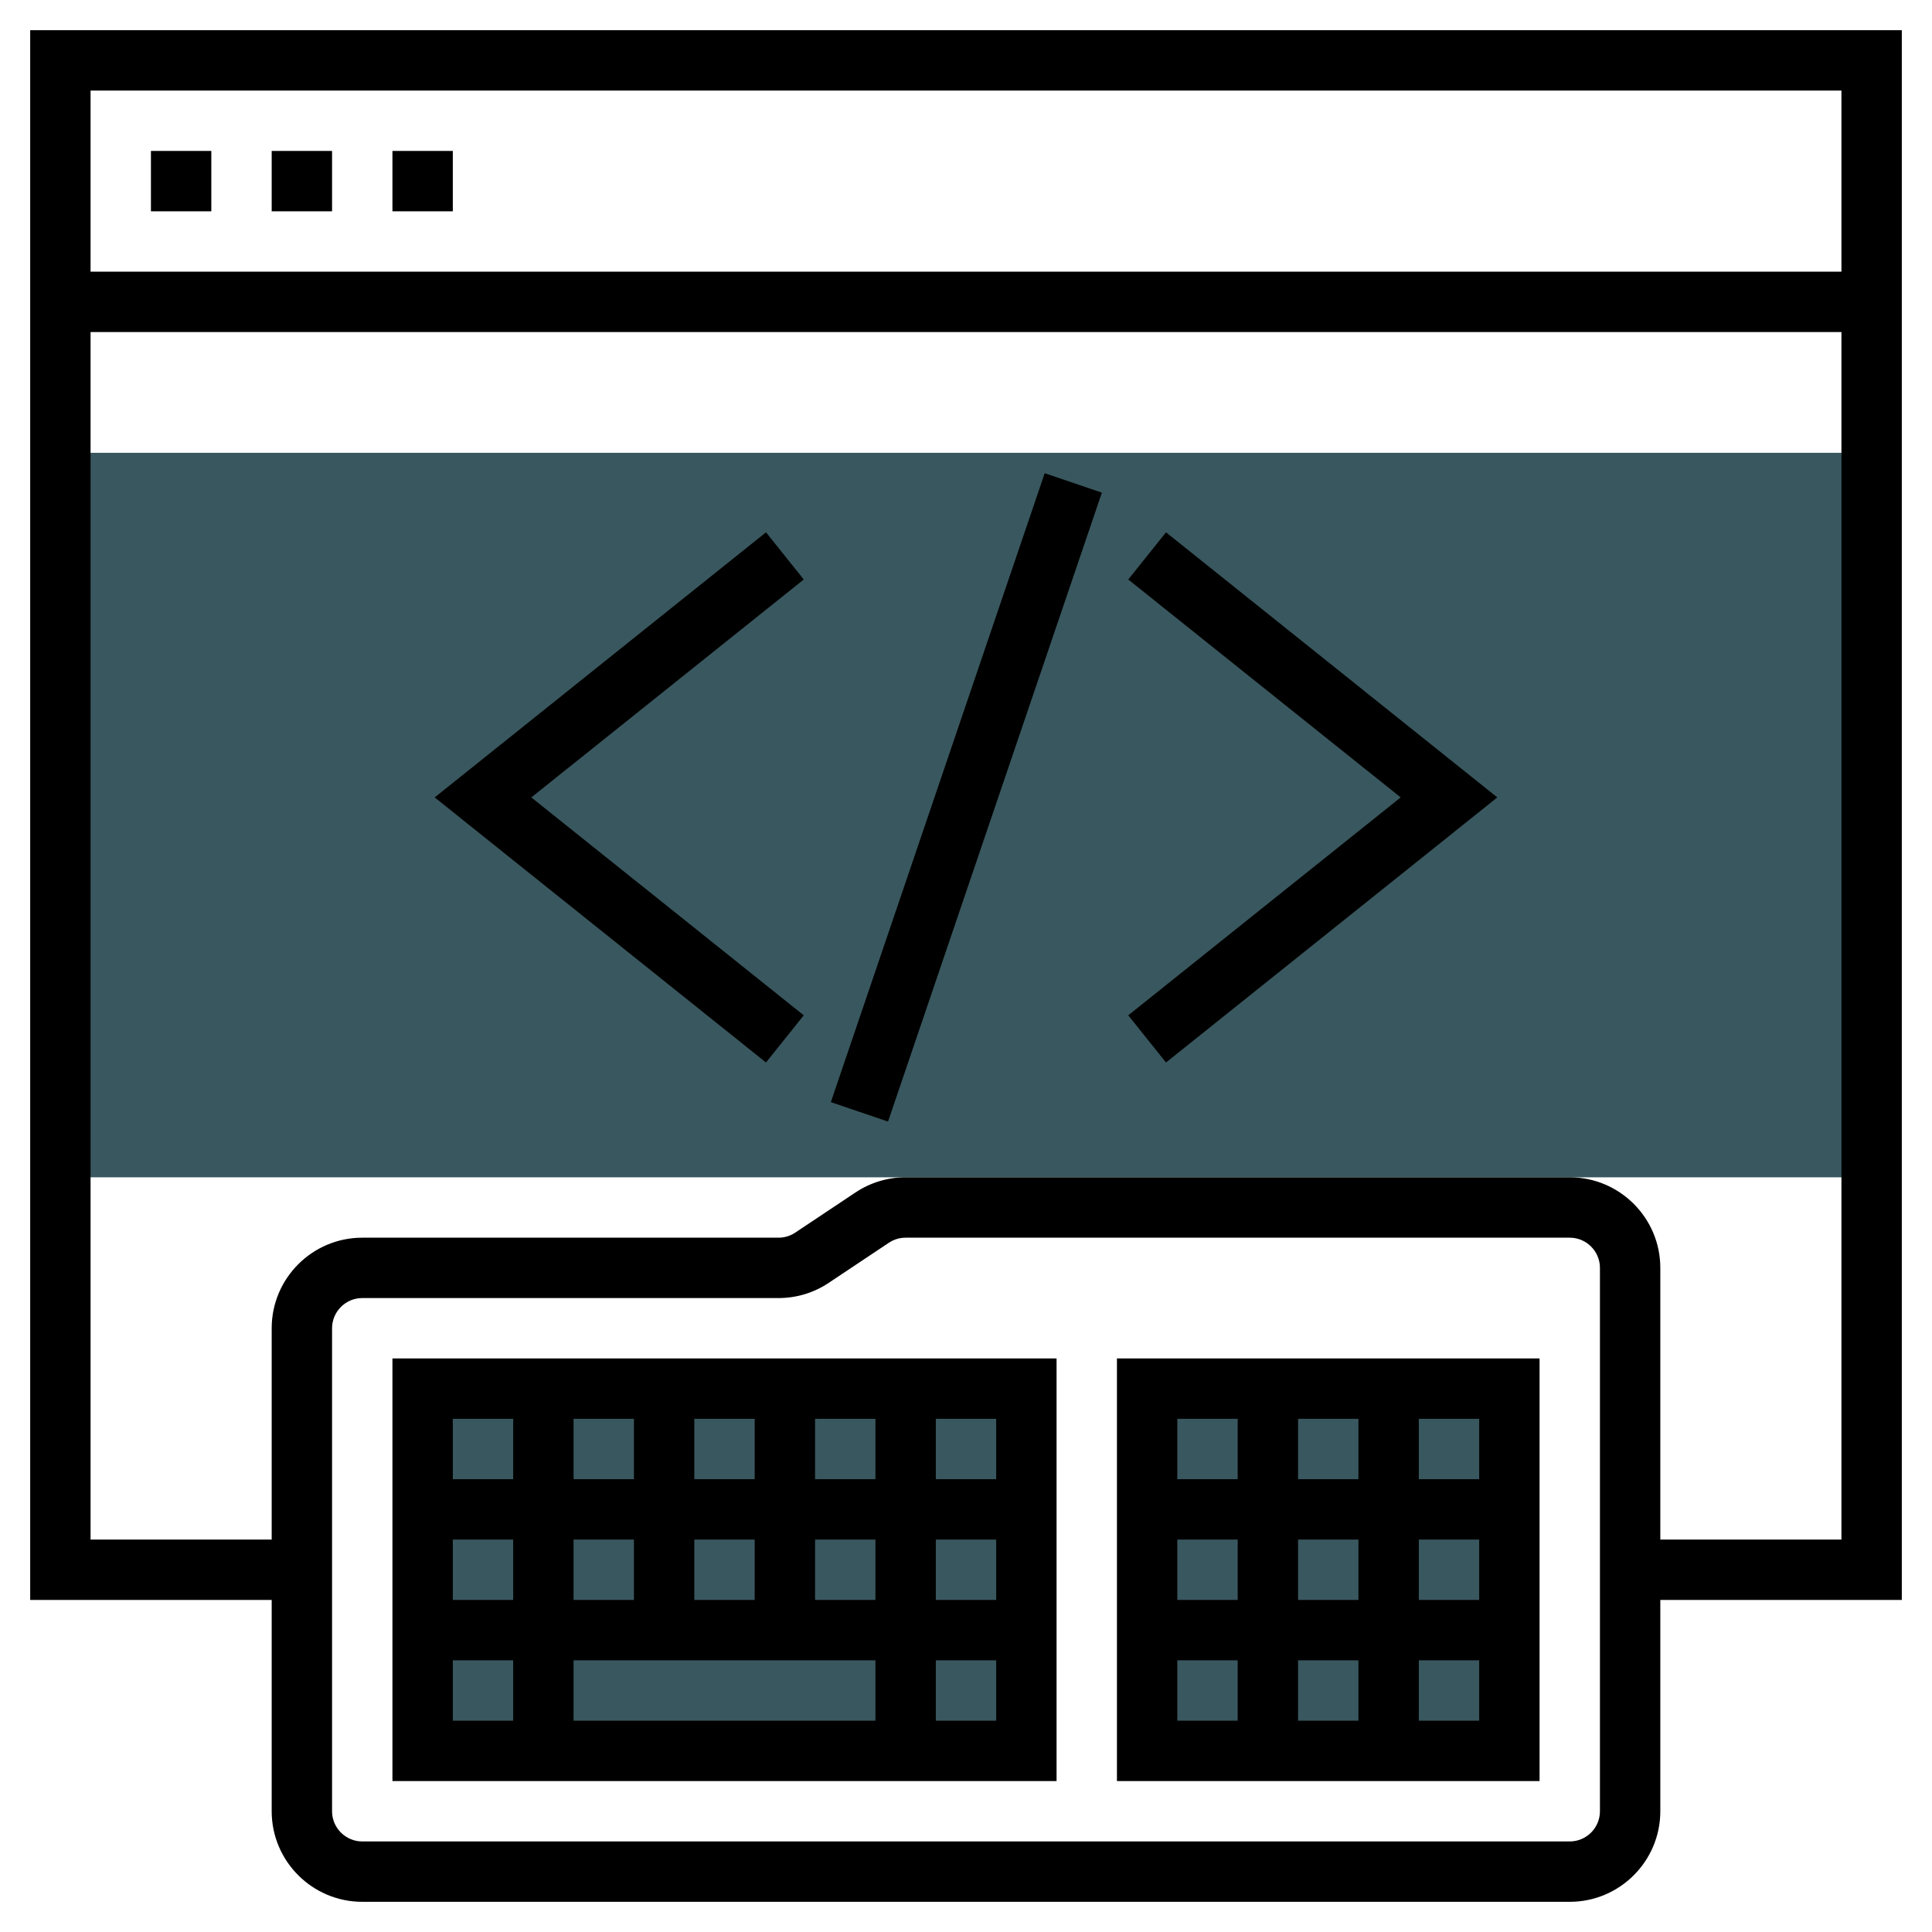 <?xml version="1.0"?>
<svg xmlns="http://www.w3.org/2000/svg" xmlns:xlink="http://www.w3.org/1999/xlink" version="1.1" id="Layer_1_1_" x="0px" y="0px" viewBox="0 0 64 64" style="enable-background:new 0 0 64 64;" xml:space="preserve" width="512px" height="512px" class=""><g><g>
	<g>
		<rect x="14" y="46" style="fill:#39575E" width="20" height="12" data-original="#F0BC5E" class="active-path" data-old_color="#F0BC5E"/>
	</g>
	<g>
		<rect x="38" y="46" style="fill:#39575E" width="12" height="12" data-original="#F0BC5E" class="active-path" data-old_color="#F0BC5E"/>
	</g>
	<g>
		<rect x="2" y="15" style="fill:#39575E" width="60" height="24" data-original="#F0BC5E" class="active-path" data-old_color="#F0BC5E"/>
	</g>
	<g>
		<path d="M63,1H1v52h8v7c0,1.654,1.346,3,3,3h40c1.654,0,3-1.346,3-3v-7h8V1z M61,3v6H3V3H61z M53,60c0,0.551-0.449,1-1,1H12    c-0.551,0-1-0.449-1-1V44c0-0.551,0.449-1,1-1h13.789c0.595,0,1.17-0.174,1.664-0.504l1.992-1.328h0C29.61,41.058,29.802,41,30,41    h22c0.551,0,1,0.449,1,1V60z M55,51v-9c0-1.654-1.346-3-3-3H30c-0.594,0-1.17,0.174-1.664,0.504l-1.993,1.328    C26.179,40.942,25.987,41,25.789,41H12c-1.654,0-3,1.346-3,3v7H3V11h58v40H55z" data-original="#000000" class="" style="fill:#000000"/>
		<rect x="5" y="5" width="2" height="2" data-original="#000000" class="" style="fill:#000000"/>
		<rect x="9" y="5" width="2" height="2" data-original="#000000" class="" style="fill:#000000"/>
		<rect x="13" y="5" width="2" height="2" data-original="#000000" class="" style="fill:#000000"/>
		<path d="M13,59h22V45H13V59z M15,55h2v2h-2V55z M29,53h-2v-2h2V53z M31,51h2v2h-2V51z M23,53v-2h2v2H23z M29,55v2H19v-2H29z     M27,49v-2h2v2H27z M25,49h-2v-2h2V49z M21,49h-2v-2h2V49z M21,51v2h-2v-2H21z M17,53h-2v-2h2V53z M31,57v-2h2v2H31z M33,49h-2v-2    h2V49z M17,47v2h-2v-2H17z" data-original="#000000" class="" style="fill:#000000"/>
		<path d="M37,59h14V45H37V59z M39,55h2v2h-2V55z M45,51v2h-2v-2H45z M43,49v-2h2v2H43z M47,51h2v2h-2V51z M45,55v2h-2v-2H45z     M41,53h-2v-2h2V53z M47,57v-2h2v2H47z M49,49h-2v-2h2V49z M41,47v2h-2v-2H41z" data-original="#000000" class="" style="fill:#000000"/>
		<polygon points="37.375,19.196 46.399,26.415 37.375,33.634 38.625,35.196 49.601,26.415 38.625,17.634   " data-original="#000000" class="" style="fill:#000000"/>
		<polygon points="25.375,17.634 14.399,26.415 25.375,35.196 26.625,33.634 17.601,26.415 26.625,19.196   " data-original="#000000" class="" style="fill:#000000"/>
		<rect x="21" y="25.415" transform="matrix(0.322 -0.947 0.947 0.322 -3.307 48.213)" width="22" height="2" data-original="#000000" class="" style="fill:#000000"/>
	</g>
</g></g> </svg>
